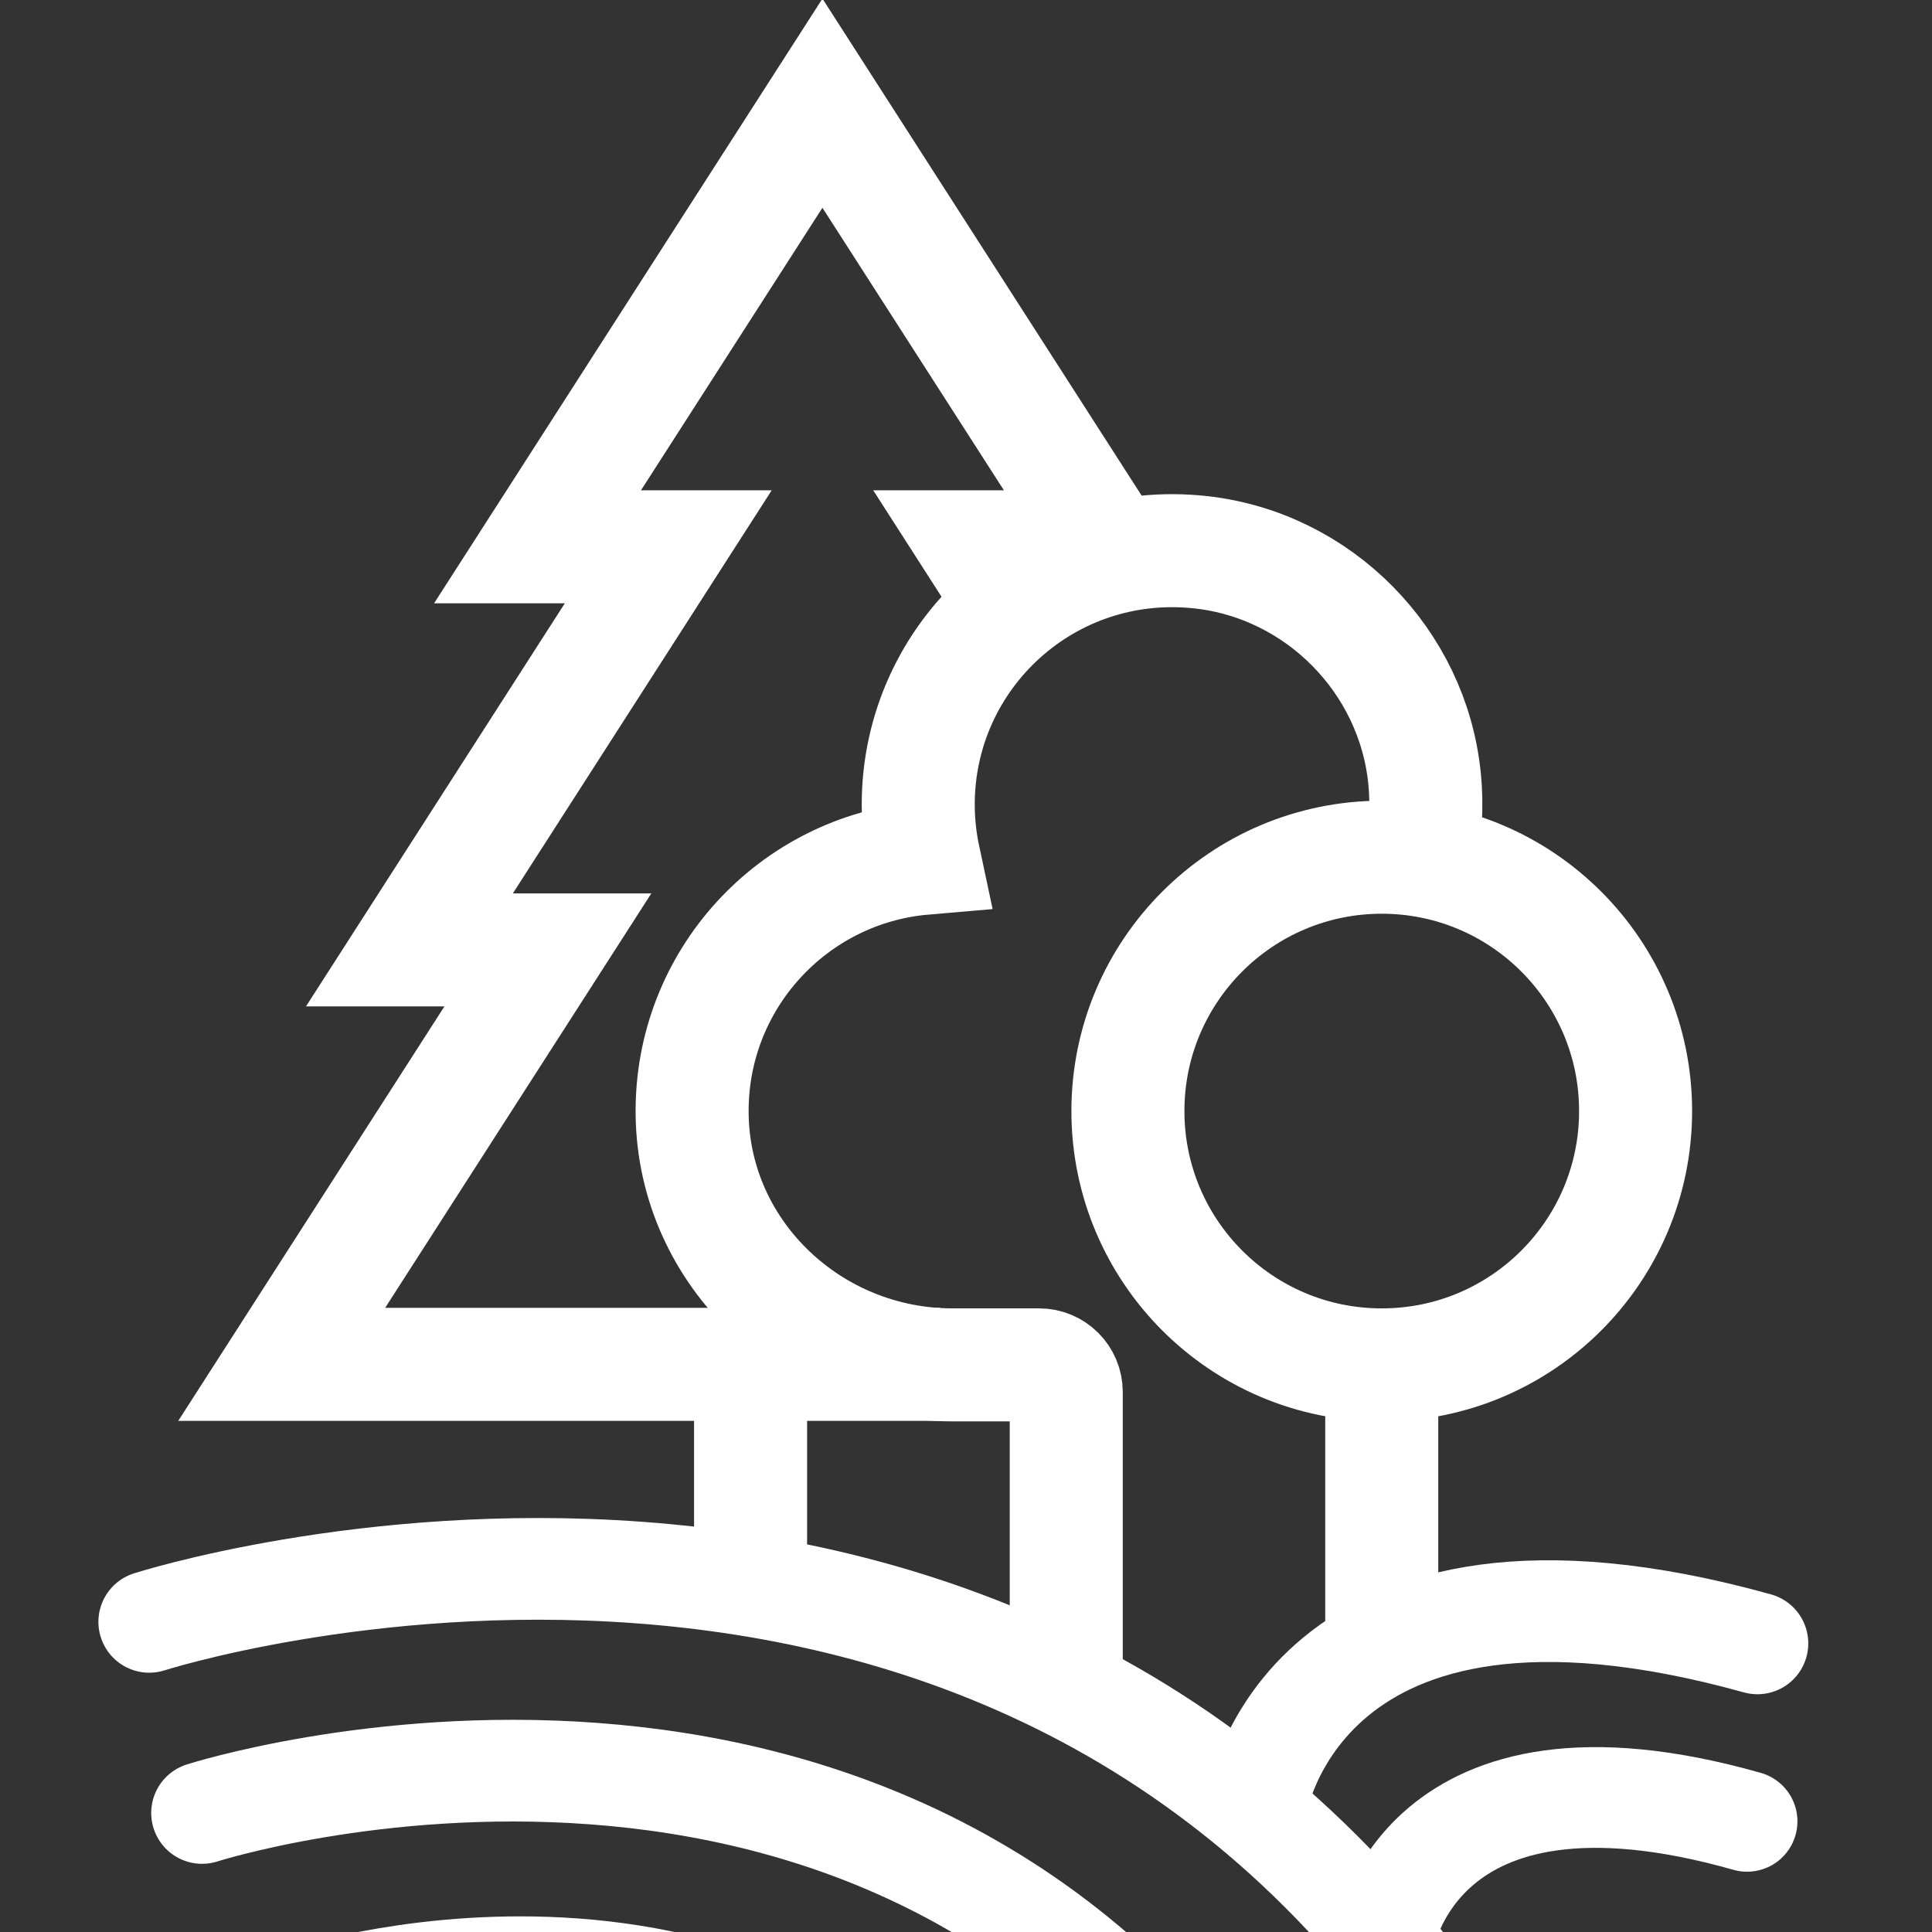 <?xml version="1.0" encoding="UTF-8"?>
<svg xmlns="http://www.w3.org/2000/svg" viewBox="120 80 360 360">
  <rect x="120" y="80" width="360" height="360" fill="#333333" stroke="none"/>
  <defs>
    <style>
      .cls-1 { stroke-width: 18.77px; }
      .cls-1, .cls-2 { stroke-linecap: round; }
      .cls-1, .cls-2, .cls-3 { fill: none; stroke: white; stroke-miterlimit: 10; }
      .cls-2 { stroke-width: 18.95px; }
      .cls-3 { stroke-width: 21.06px; }
    </style>
  </defs>
  <circle class="cls-3" cx="377.47" cy="287.03" r="47.3"/>
  <line class="cls-3" x1="259.86" y1="379.86" x2="259.86" y2="327.96"/>
  <path class="cls-3" d="M385.58,233.11c.17-2.62.14-5.29-.13-8.01-2.17-21.96-19.73-39.76-41.66-42.19-28.54-3.16-52.69,19.1-52.69,47,0,3.44.38,6.78,1.07,10.01-24.42,2.09-43.54,22.72-43.2,47.76.35,26.05,22.38,46.64,48.43,46.64h16.22c2.79,0,5.06,2.26,5.06,5.06v49.95"/>
  <polyline class="cls-3" points="313.48 199.81 301.98 181.89 326.34 181.89 273.25 99.23 220.16 181.89 244.52 181.89 196.29 257 222.09 257 172.49 334.23 295.21 334.23"/>
  <path class="cls-3" d="M377.47,386.22v-51.9,51.9Z"/>
  <path class="cls-2" d="M147.81,382.21s161.09-51.79,246.6,81.84"/>
  <path class="cls-2" d="M157.65,417.82s128.67-41.36,196.96,65.36"/>
  <path class="cls-2" d="M177.86,451.89s86.91-27.94,133.04,44.15"/>
  <path class="cls-2" d="M354.11,416.35s8.32-53.78,93.36-30.13"/>
  <path class="cls-1" d="M377.87,441.65s6.03-39.76,67.67-22.27"/>
</svg>